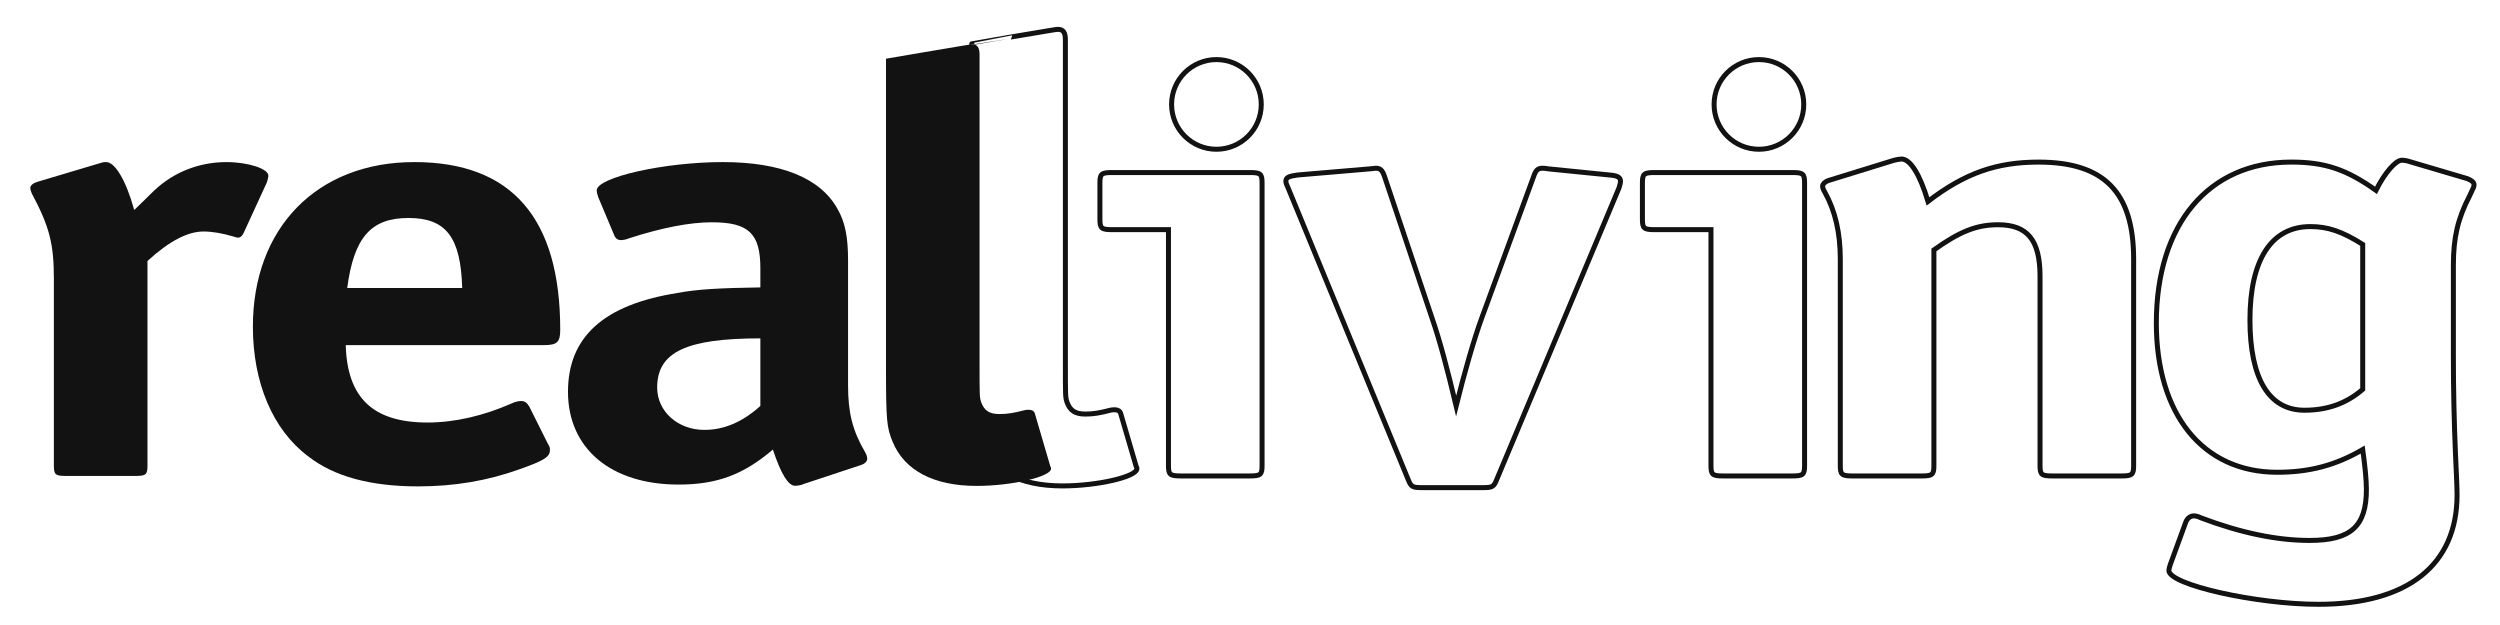 <?xml version="1.0" encoding="utf-8"?>
<!-- Generator: Adobe Illustrator 16.0.3, SVG Export Plug-In . SVG Version: 6.00 Build 0)  -->
<!DOCTYPE svg PUBLIC "-//W3C//DTD SVG 1.1//EN" "http://www.w3.org/Graphics/SVG/1.1/DTD/svg11.dtd">
<svg version="1.1" id="Layer_1" xmlns="http://www.w3.org/2000/svg" xmlns:xlink="http://www.w3.org/1999/xlink" x="0px" y="0px"
	 width="500px" height="125px" viewBox="0 0 500 125" enable-background="new 0 0 500 125" xml:space="preserve">
<path fill="#121212" d="M19.471,32.787c1.179-0.369,1.179-0.369,1.77-0.369c1.769,0,3.979,3.686,5.601,9.582
	c3.095-2.947,3.538-3.562,5.012-4.79c3.686-3.071,8.403-4.792,13.415-4.792c4.422,0,8.402,1.352,8.402,2.703
	c0,0.368-0.147,0.86-0.295,1.35l-4.569,9.951c-0.295,0.738-0.737,1.106-1.179,1.106c-0.295,0-0.59-0.123-1.031-0.246
	c-2.065-0.614-4.128-0.983-5.897-0.983c-3.095,0-6.781,1.842-11.203,5.896v40.907c0,1.842-0.295,2.088-2.506,2.088h-13.71
	c-2.211,0-2.506-0.246-2.506-2.088V55.758c0-7.002-0.884-10.442-4.421-17.075c-0.148-0.368-0.295-0.737-0.295-1.105
	c0-0.492,0.59-0.982,1.474-1.229L19.471,32.787z"/>
<path fill="#121212" d="M69.15,69.025c0.295,10.563,5.454,15.479,16.362,15.479c5.455,0,11.204-1.352,16.805-3.811
	c0.737-0.368,1.474-0.489,1.917-0.489c0.736,0,1.179,0.368,1.622,1.104l3.685,7.371c0.443,0.735,0.443,0.858,0.443,1.352
	c0,1.351-1.18,2.088-6.044,3.808c-6.486,2.334-13.12,3.438-20.343,3.438c-9.434,0-16.805-1.965-21.964-6.018
	c-7.076-5.283-11.056-14.742-11.056-25.922c0-19.777,12.825-32.921,32.283-32.921s29.187,11.179,29.187,33.535
	c0,2.458-0.589,3.071-3.243,3.071H69.15V69.025z M92.441,57.601c-0.295-10.196-3.244-14.004-10.761-14.004
	c-7.517,0-10.908,3.931-12.235,14.004H92.441z"/>
<path fill="#121212" d="M152.073,53.67c0-7.001-2.358-9.213-9.729-9.213c-4.422,0-10.024,1.105-16.51,3.193
	c-0.589,0.247-1.179,0.369-1.621,0.369c-0.737,0-1.179-0.369-1.474-1.229l-3.096-7.37c-0.147-0.368-0.295-0.983-0.295-1.352
	c0-2.58,13.415-5.651,25.207-5.651c11.645,0,19.605,3.194,22.996,9.459c1.474,2.58,2.063,5.528,2.063,10.195v25.061
	c0,5.404,0.884,8.968,3.39,13.267c0.295,0.49,0.442,0.982,0.442,1.352c0,0.493-0.442,0.982-1.179,1.229l-11.499,3.809
	c-0.442,0.244-1.326,0.367-1.768,0.367c-1.327,0-2.801-2.334-4.422-7.246c-5.896,5.035-11.203,7.003-18.869,7.003
	c-13.562,0-22.111-7.249-22.111-18.552c0-10.932,7.076-17.441,21.964-19.776c3.833-0.737,8.402-0.982,16.51-1.106V53.67H152.073z
	 M152.073,67.674c-14.741,0-20.638,2.701-20.638,9.827c0,4.791,4.128,8.476,9.435,8.476c3.98,0,7.666-1.596,11.203-4.789V67.674z"/>
<path fill="#121212" d="M192.669,9.122c1.474-0.247,1.474-0.247,1.769-0.247c1.032,0,1.474,0.615,1.474,2.089V72.25
	c0,6.88,0,7.125,0.295,8.107c0.589,1.72,1.622,2.455,3.686,2.455c1.621,0,2.948-0.244,4.864-0.735
	c0.442-0.124,0.884-0.124,1.032-0.124c0.59,0,1.031,0.246,1.179,0.738l2.949,10.072l0.147,0.491
	c0.148,0.245,0.148,0.368,0.148,0.491c0,1.596-7.813,3.439-14.889,3.439c-8.55,0-14.446-3.072-16.804-8.846
	c-1.18-2.824-1.32-4.301-1.32-14.986V13.956c0-0.422,0-1.424,0-2.214C177.173,11.716,192.669,9.122,192.669,9.122z"/>
<path fill="none" stroke="#121212" stroke-miterlimit="10" d="M286.365,63.498c1.621,4.667,3.096,10.318,4.863,17.689
	c1.621-6.51,3.537-13.268,5.158-17.689l10.319-28.13c0.442-1.352,0.885-1.721,1.769-1.721c0,0,0.59,0,1.181,0.123l12.233,1.228
	c1.621,0.124,2.211,0.492,2.211,1.229c0,0.369-0.146,0.859-0.293,1.351l-24.47,58.35c-0.591,1.473-0.886,1.598-2.802,1.598h-12.087
	c-1.918,0-2.214-0.125-2.802-1.598l-24.026-58.35c-0.295-0.615-0.442-0.982-0.442-1.351c0-0.737,0.588-0.983,2.358-1.229
	l14.444-1.228c1.031-0.123,1.031-0.123,1.179-0.123c0.887,0,1.327,0.369,1.771,1.721L286.365,63.498z"/>
<path fill="none" stroke="#121212" stroke-miterlimit="10" d="M378.818,32.049c0.441-0.123,1.181-0.246,1.476-0.246
	c1.769,0,3.685,3.071,5.306,8.477c7.373-5.651,13.711-7.862,22.11-7.862c13.121,0,19.017,6.02,19.017,19.409v41.274
	c0,1.842-0.294,2.088-2.505,2.088h-13.71c-2.211,0-2.505-0.246-2.505-2.088V55.267c0-7.248-2.507-10.319-8.401-10.319
	c-4.275,0-7.666,1.352-12.826,5.037v43.119c0,1.842-0.295,2.088-2.506,2.088h-13.709c-2.211,0-2.506-0.246-2.506-2.088V51.827
	c0-5.282-1.031-9.705-3.096-13.39c-0.295-0.492-0.441-0.86-0.441-1.228s0.441-0.86,1.178-1.106L378.818,32.049z"/>
<path fill="none" stroke="#121212" stroke-miterlimit="10" d="M437.164,104.402c0.295-0.735,0.886-1.229,1.622-1.229
	c0.296,0,0.885,0.122,1.326,0.369c8.107,3.07,15.331,4.545,21.815,4.545c8.255,0,11.353-2.826,11.353-10.195
	c0-1.965-0.296-4.791-0.737-7.984c-5.455,3.193-10.761,4.545-17.1,4.545c-14.89,0-24.176-11.547-24.176-29.852
	c0-19.776,10.466-32.185,26.978-32.185c6.78,0,11.055,1.474,16.949,5.651c1.77-3.562,3.98-6.02,5.16-6.02
	c0.441,0,1.181,0.123,1.476,0.247l11.645,3.438c0.886,0.369,1.327,0.737,1.327,1.229c0,0.368,0,0.368-0.885,2.212
	c-2.358,4.544-3.243,8.353-3.243,13.881v18.179c0,6.636,0.147,13.392,0.442,20.025c0.146,3.315,0.295,6.141,0.295,7.738
	c0,14.002-9.876,21.865-27.714,21.865c-12.528,0-29.925-3.932-29.925-6.758c0-0.246,0.147-0.858,0.298-1.229L437.164,104.402z
	 M472.543,48.878c-4.127-2.579-6.928-3.562-10.467-3.562c-7.813,0-12.087,6.633-12.087,18.672c0,11.791,3.831,18.058,10.908,18.058
	c4.569,0,8.401-1.353,11.646-4.176V48.878z"/>
<path fill="none" stroke="#121212" stroke-miterlimit="10" d="M222.49,45.931c-2.211,0-2.506-0.246-2.506-2.088v-7.248
	c0-1.843,0.294-2.088,2.506-2.088h27.417c2.212,0,2.507,0.246,2.507,2.088v56.506c0,1.842-0.295,2.088-2.507,2.088h-13.708
	c-2.211,0-2.506-0.246-2.506-2.088v-47.17H222.49z"/>
<circle fill="none" stroke="#121212" stroke-miterlimit="10" cx="243.285" cy="20.884" r="8.968"/>
<path fill="none" stroke="#121212" stroke-miterlimit="10" d="M330.989,45.931c-2.212,0-2.505-0.246-2.505-2.088v-7.248
	c0-1.843,0.293-2.088,2.505-2.088h27.418c2.212,0,2.507,0.246,2.507,2.088v56.506c0,1.842-0.295,2.088-2.507,2.088h-13.709
	c-2.212,0-2.505-0.246-2.505-2.088v-47.17H330.989z"/>
<circle fill="none" stroke="#121212" stroke-miterlimit="10" cx="351.784" cy="20.884" r="8.968"/>
<path fill="none" stroke="#121212" stroke-miterlimit="10" d="M209.835,6.119c1.474-0.246,1.474-0.246,1.768-0.246
	c1.033,0,1.474,0.615,1.474,2.089v64.289c0,6.88,0,7.125,0.295,8.106c0.589,1.721,1.622,2.457,3.685,2.457
	c1.622,0,2.949-0.244,4.865-0.736c0.442-0.124,0.884-0.124,1.032-0.124c0.59,0,1.031,0.246,1.179,0.737l2.949,10.072l0.147,0.492
	c0.147,0.245,0.147,0.368,0.147,0.491c0,1.597-7.813,3.438-14.888,3.438c-8.55,0-14.446-3.072-16.804-8.845
	c-1.18-2.825-1.32-4.301-1.32-14.985V10.952c0-0.421,0-1.424,0-2.214C194.339,8.713,209.835,6.119,209.835,6.119z"/>
</svg>
